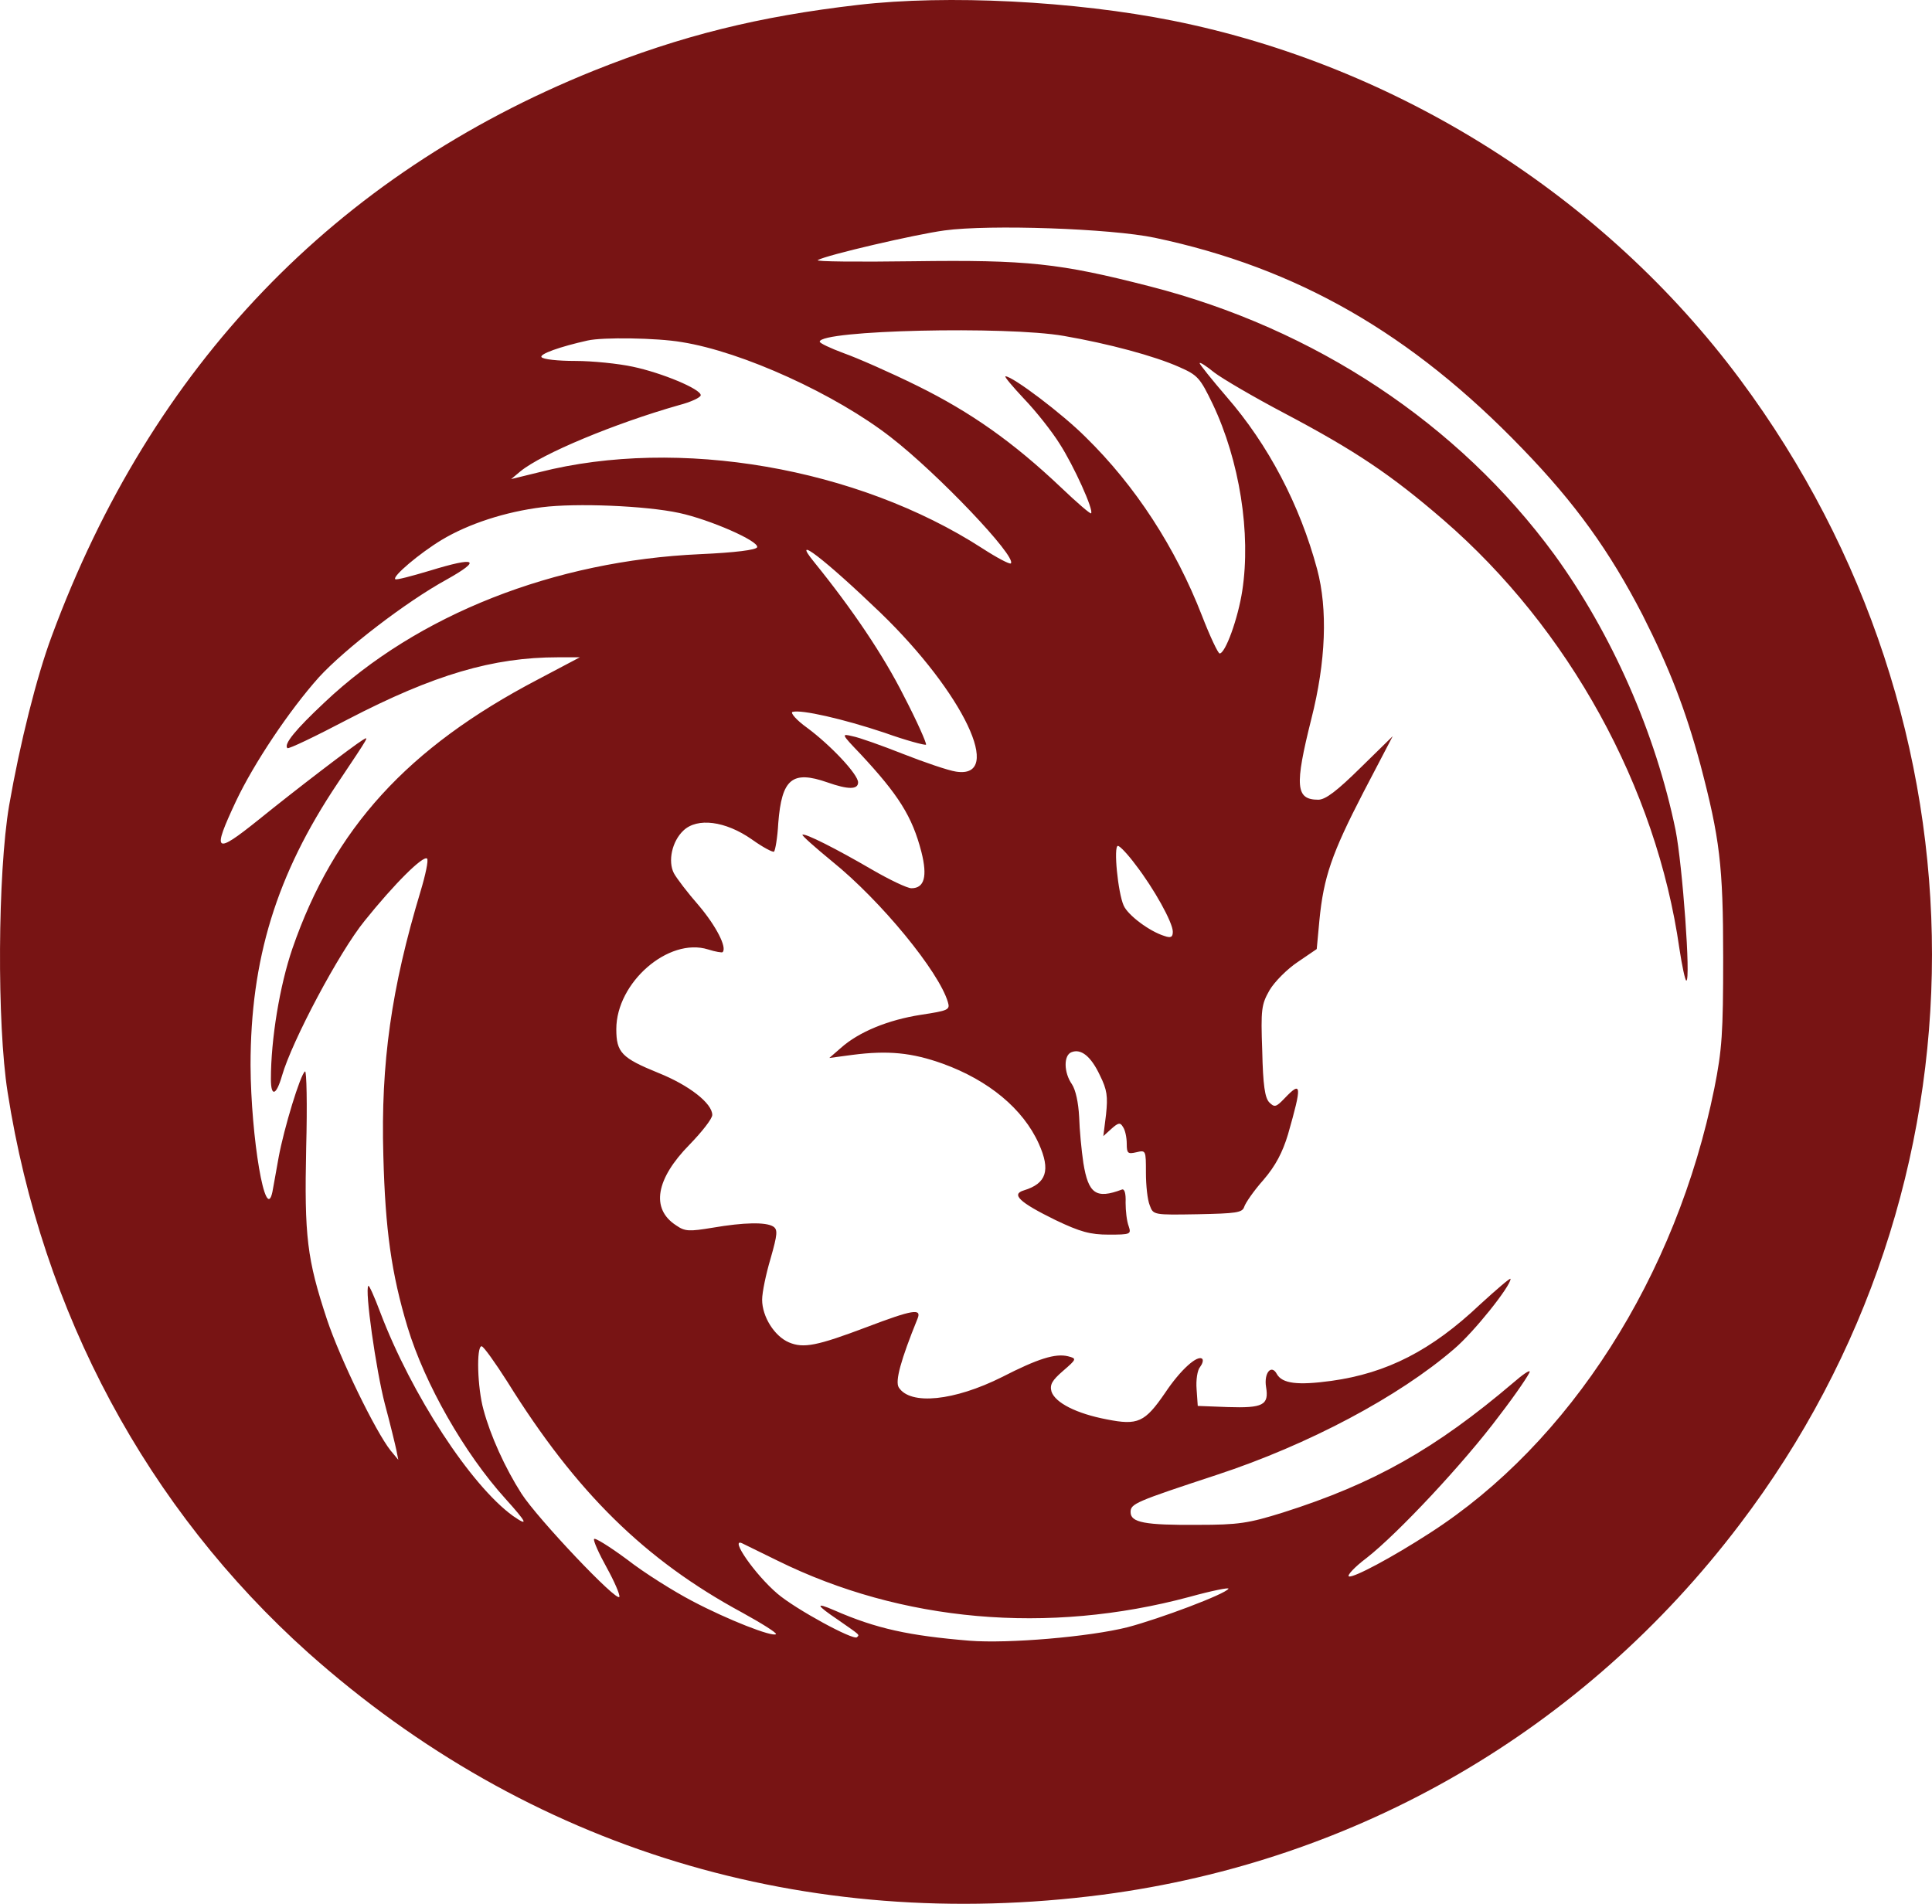 <svg width="69" height="68" viewBox="0 0 69 68" fill="none" xmlns="http://www.w3.org/2000/svg">
<path d="M30.646 0.175C27.082 0.587 24.327 1.275 21.202 2.526C11.964 6.251 5.412 13.07 1.848 22.721C1.313 24.151 0.71 26.556 0.326 28.77C-0.085 31.189 -0.112 36.578 0.272 39.012C1.505 46.903 5.261 53.886 11.018 59.042C18.872 66.039 28.768 69.05 39.377 67.675C48.493 66.479 56.566 61.791 62.131 54.45C71.287 42.407 71.287 25.855 62.145 13.551C57.292 7.021 49.904 2.347 41.886 0.739C38.377 0.038 33.84 -0.196 30.646 0.175ZM41.242 8.492C46.327 9.565 50.412 11.915 54.359 16.012C56.264 17.978 57.484 19.683 58.663 21.965C59.623 23.862 60.198 25.347 60.733 27.326C61.418 29.938 61.542 30.901 61.542 34.2C61.542 36.895 61.501 37.499 61.226 38.874C59.869 45.583 56.073 51.536 51.07 54.753C49.713 55.632 48.342 56.361 48.177 56.306C48.095 56.279 48.369 55.976 48.808 55.646C49.918 54.78 52.289 52.251 53.55 50.56C54.154 49.776 54.633 49.061 54.633 48.992C54.633 48.924 54.373 49.102 54.058 49.377C51.261 51.756 49.068 52.993 45.82 54.024C44.586 54.409 44.23 54.464 42.777 54.464C40.885 54.478 40.378 54.381 40.378 54.01C40.378 53.708 40.543 53.639 43.462 52.677C46.724 51.604 49.959 49.886 51.933 48.181C52.646 47.576 53.948 45.94 53.948 45.679C53.948 45.624 53.468 46.037 52.865 46.587C51.124 48.236 49.534 49.047 47.547 49.322C46.341 49.487 45.792 49.419 45.6 49.075C45.409 48.717 45.134 49.034 45.217 49.542C45.326 50.188 45.107 50.298 43.846 50.257L42.777 50.216L42.736 49.625C42.708 49.295 42.763 48.937 42.859 48.827C42.941 48.717 42.982 48.594 42.941 48.539C42.777 48.374 42.16 48.924 41.612 49.748C40.885 50.807 40.639 50.917 39.528 50.697C38.445 50.491 37.692 50.106 37.554 49.707C37.486 49.46 37.568 49.309 37.966 48.965C38.459 48.539 38.459 48.525 38.144 48.443C37.692 48.333 37.075 48.525 35.786 49.185C34.087 50.037 32.51 50.202 32.099 49.556C31.962 49.336 32.168 48.58 32.771 47.095C32.922 46.724 32.593 46.779 30.961 47.398C29.18 48.071 28.7 48.167 28.179 47.948C27.658 47.728 27.219 47.026 27.219 46.422C27.219 46.16 27.357 45.501 27.521 44.951C27.768 44.084 27.781 43.92 27.617 43.81C27.357 43.645 26.575 43.658 25.451 43.851C24.615 43.988 24.464 43.988 24.149 43.768C23.231 43.177 23.423 42.105 24.629 40.881C25.067 40.428 25.438 39.96 25.438 39.823C25.438 39.41 24.615 38.764 23.518 38.324C22.203 37.788 22.011 37.596 22.011 36.757C22.011 35.094 23.875 33.471 25.287 33.911C25.547 33.994 25.794 34.035 25.808 34.008C25.972 33.843 25.575 33.073 24.958 32.344C24.56 31.89 24.163 31.368 24.067 31.189C23.848 30.763 23.998 30.048 24.41 29.663C24.903 29.196 25.904 29.32 26.849 29.98C27.233 30.255 27.59 30.447 27.644 30.419C27.686 30.378 27.768 29.925 27.795 29.402C27.919 27.821 28.289 27.505 29.55 27.945C30.29 28.206 30.646 28.206 30.646 27.945C30.646 27.656 29.659 26.611 28.823 25.993C28.439 25.718 28.22 25.457 28.302 25.429C28.604 25.333 30.112 25.677 31.592 26.172C32.359 26.447 33.031 26.625 33.072 26.598C33.1 26.556 32.757 25.773 32.277 24.852C31.551 23.408 30.441 21.759 29.07 20.068C28.22 19.023 29.467 19.985 31.441 21.882C34.402 24.742 35.882 27.835 34.141 27.56C33.867 27.519 33.017 27.23 32.25 26.928C31.482 26.625 30.674 26.337 30.441 26.295C30.043 26.199 30.043 26.213 30.728 26.928C32.085 28.385 32.579 29.155 32.908 30.433C33.127 31.299 33.017 31.726 32.551 31.726C32.401 31.726 31.77 31.423 31.153 31.066C29.879 30.323 28.741 29.746 28.659 29.815C28.631 29.842 29.111 30.268 29.714 30.763C31.469 32.179 33.538 34.709 33.854 35.795C33.936 36.07 33.867 36.097 32.88 36.248C31.729 36.427 30.674 36.853 30.029 37.431L29.618 37.788L30.441 37.678C31.715 37.513 32.565 37.596 33.675 37.994C35.306 38.586 36.54 39.603 37.102 40.854C37.527 41.802 37.376 42.27 36.568 42.517C36.102 42.655 36.403 42.944 37.692 43.576C38.583 44.002 38.939 44.098 39.597 44.098C40.378 44.098 40.406 44.084 40.31 43.796C40.241 43.617 40.2 43.246 40.2 42.957C40.214 42.614 40.159 42.449 40.063 42.49C39.145 42.834 38.87 42.641 38.692 41.541C38.624 41.088 38.555 40.359 38.541 39.892C38.514 39.383 38.418 38.929 38.281 38.723C37.993 38.311 37.979 37.692 38.267 37.582C38.61 37.444 38.966 37.733 39.282 38.407C39.542 38.929 39.569 39.163 39.501 39.809L39.405 40.579L39.693 40.318C39.94 40.098 40.008 40.084 40.104 40.249C40.186 40.359 40.241 40.634 40.241 40.854C40.241 41.198 40.282 41.225 40.584 41.156C40.926 41.074 40.926 41.088 40.926 41.885C40.926 42.339 40.981 42.861 41.063 43.053C41.187 43.397 41.2 43.397 42.777 43.37C44.148 43.342 44.367 43.315 44.435 43.108C44.477 42.971 44.778 42.531 45.121 42.146C45.559 41.638 45.806 41.156 45.998 40.524C46.505 38.751 46.491 38.586 45.875 39.232C45.573 39.548 45.518 39.562 45.326 39.369C45.176 39.204 45.107 38.764 45.08 37.541C45.025 36.042 45.052 35.877 45.34 35.369C45.518 35.066 45.971 34.612 46.341 34.365L47.026 33.898L47.122 32.867C47.273 31.327 47.561 30.488 48.698 28.289L49.74 26.295L48.589 27.423C47.752 28.247 47.341 28.564 47.081 28.564C46.272 28.564 46.231 28.082 46.834 25.677C47.355 23.628 47.423 21.759 47.04 20.329C46.423 18.033 45.299 15.888 43.805 14.17C43.284 13.565 42.845 13.015 42.845 12.974C42.845 12.919 43.078 13.07 43.366 13.304C43.654 13.524 44.778 14.184 45.875 14.761C48.397 16.095 49.671 16.947 51.549 18.569C56.032 22.446 59.157 28.124 59.979 33.884C60.075 34.516 60.185 35.025 60.226 35.025C60.39 35.025 60.089 30.901 59.842 29.65C59.129 26.185 57.567 22.638 55.511 19.806C52.084 15.132 46.971 11.737 41.05 10.224C37.842 9.4 36.691 9.276 32.62 9.331C30.646 9.358 29.097 9.345 29.207 9.29C29.509 9.111 32.702 8.369 33.73 8.231C35.334 8.011 39.679 8.162 41.242 8.492ZM37.993 11.998C39.583 12.273 41.228 12.713 42.119 13.111C42.777 13.4 42.859 13.496 43.311 14.431C44.271 16.452 44.682 19.05 44.367 21.099C44.216 22.088 43.764 23.34 43.558 23.34C43.503 23.34 43.215 22.735 42.928 21.992C41.982 19.559 40.556 17.359 38.774 15.614C37.952 14.789 36.17 13.441 35.91 13.441C35.855 13.441 36.156 13.799 36.568 14.239C36.992 14.679 37.568 15.407 37.842 15.847C38.349 16.631 39.076 18.239 38.966 18.335C38.939 18.363 38.459 17.951 37.897 17.414C36.17 15.778 34.662 14.72 32.771 13.785C31.798 13.304 30.605 12.781 30.139 12.617C29.659 12.438 29.276 12.259 29.276 12.204C29.276 11.792 35.937 11.64 37.993 11.998ZM24.341 12.218C26.52 12.562 29.851 14.088 31.811 15.614C33.497 16.919 36.321 19.889 36.102 20.123C36.06 20.164 35.594 19.916 35.087 19.587C30.619 16.7 24.231 15.6 19.269 16.864L18.255 17.112L18.584 16.837C19.352 16.205 21.97 15.119 24.245 14.472C24.67 14.362 25.026 14.197 25.026 14.115C25.026 13.895 23.642 13.318 22.6 13.098C22.093 12.988 21.161 12.892 20.544 12.892C19.927 12.892 19.393 12.836 19.338 12.754C19.269 12.644 19.996 12.383 20.983 12.163C21.517 12.039 23.464 12.067 24.341 12.218ZM24.259 18.322C25.342 18.555 27.11 19.325 27.041 19.545C27.014 19.642 26.246 19.738 25.013 19.793C19.79 20.026 14.911 21.951 11.594 25.085C10.538 26.075 10.127 26.584 10.264 26.721C10.305 26.763 11.278 26.295 12.43 25.69C15.5 24.096 17.611 23.477 19.927 23.477H20.709L19.201 24.274C14.554 26.708 11.922 29.595 10.442 33.884C9.99 35.204 9.675 37.114 9.675 38.544C9.675 39.19 9.866 39.135 10.072 38.421C10.428 37.183 12.114 34.008 13.019 32.894C14.088 31.561 15.116 30.543 15.253 30.667C15.308 30.722 15.198 31.244 15.02 31.835C13.979 35.286 13.595 37.967 13.691 41.28C13.759 43.92 13.979 45.487 14.554 47.398C15.171 49.432 16.583 51.907 18.049 53.529C18.817 54.381 18.899 54.546 18.324 54.148C16.816 53.062 14.691 49.803 13.581 46.875C13.375 46.325 13.184 45.899 13.156 45.927C13.019 46.05 13.43 48.937 13.745 50.147C13.937 50.862 14.116 51.604 14.157 51.797L14.225 52.141L13.951 51.811C13.416 51.137 12.142 48.525 11.676 47.123C10.963 44.964 10.867 44.167 10.935 40.991C10.977 39.452 10.949 38.228 10.894 38.269C10.73 38.366 10.14 40.304 9.949 41.349C9.866 41.844 9.757 42.394 9.729 42.572C9.483 43.741 8.962 40.634 8.948 38.049C8.948 34.269 9.866 31.244 12.059 27.973C13.225 26.227 13.184 26.295 12.95 26.433C12.594 26.653 10.579 28.192 9.236 29.279C7.66 30.543 7.564 30.461 8.427 28.619C9.071 27.258 10.332 25.374 11.388 24.192C12.32 23.175 14.499 21.497 15.952 20.7C17.227 19.985 17.008 19.875 15.349 20.384C14.705 20.576 14.143 20.727 14.116 20.686C14.006 20.59 14.979 19.765 15.774 19.284C16.734 18.707 18.049 18.28 19.365 18.116C20.572 17.964 23.052 18.061 24.259 18.322ZM40.556 30.887C41.214 31.739 41.886 32.949 41.886 33.279C41.886 33.471 41.817 33.513 41.584 33.43C41.05 33.265 40.282 32.688 40.131 32.344C39.926 31.89 39.761 30.213 39.926 30.213C39.994 30.213 40.282 30.516 40.556 30.887ZM18.118 49.35C20.572 53.295 23.025 55.715 26.507 57.598C27.206 57.983 27.754 58.327 27.713 58.368C27.59 58.478 26 57.859 24.725 57.186C24.067 56.842 23.011 56.182 22.395 55.701C21.764 55.234 21.23 54.904 21.216 54.972C21.188 55.041 21.394 55.495 21.668 55.99C21.942 56.485 22.148 56.966 22.12 57.035C22.052 57.255 19.201 54.244 18.625 53.35C18.036 52.429 17.515 51.275 17.268 50.353C17.049 49.57 17.008 48.085 17.2 48.085C17.268 48.085 17.679 48.662 18.118 49.35ZM27.768 55.742C32.195 57.928 37.431 58.396 42.489 57.035C43.284 56.815 43.914 56.691 43.873 56.746C43.764 56.938 41.42 57.818 40.269 58.121C38.911 58.464 36.006 58.712 34.621 58.602C32.469 58.423 31.304 58.176 29.796 57.516C29.097 57.213 29.138 57.323 29.933 57.859C30.742 58.423 30.701 58.382 30.605 58.478C30.482 58.602 28.412 57.475 27.768 56.925C26.959 56.237 26.041 54.904 26.507 55.124C26.561 55.151 27.123 55.426 27.768 55.742Z" fill="#781414"/>
</svg>
